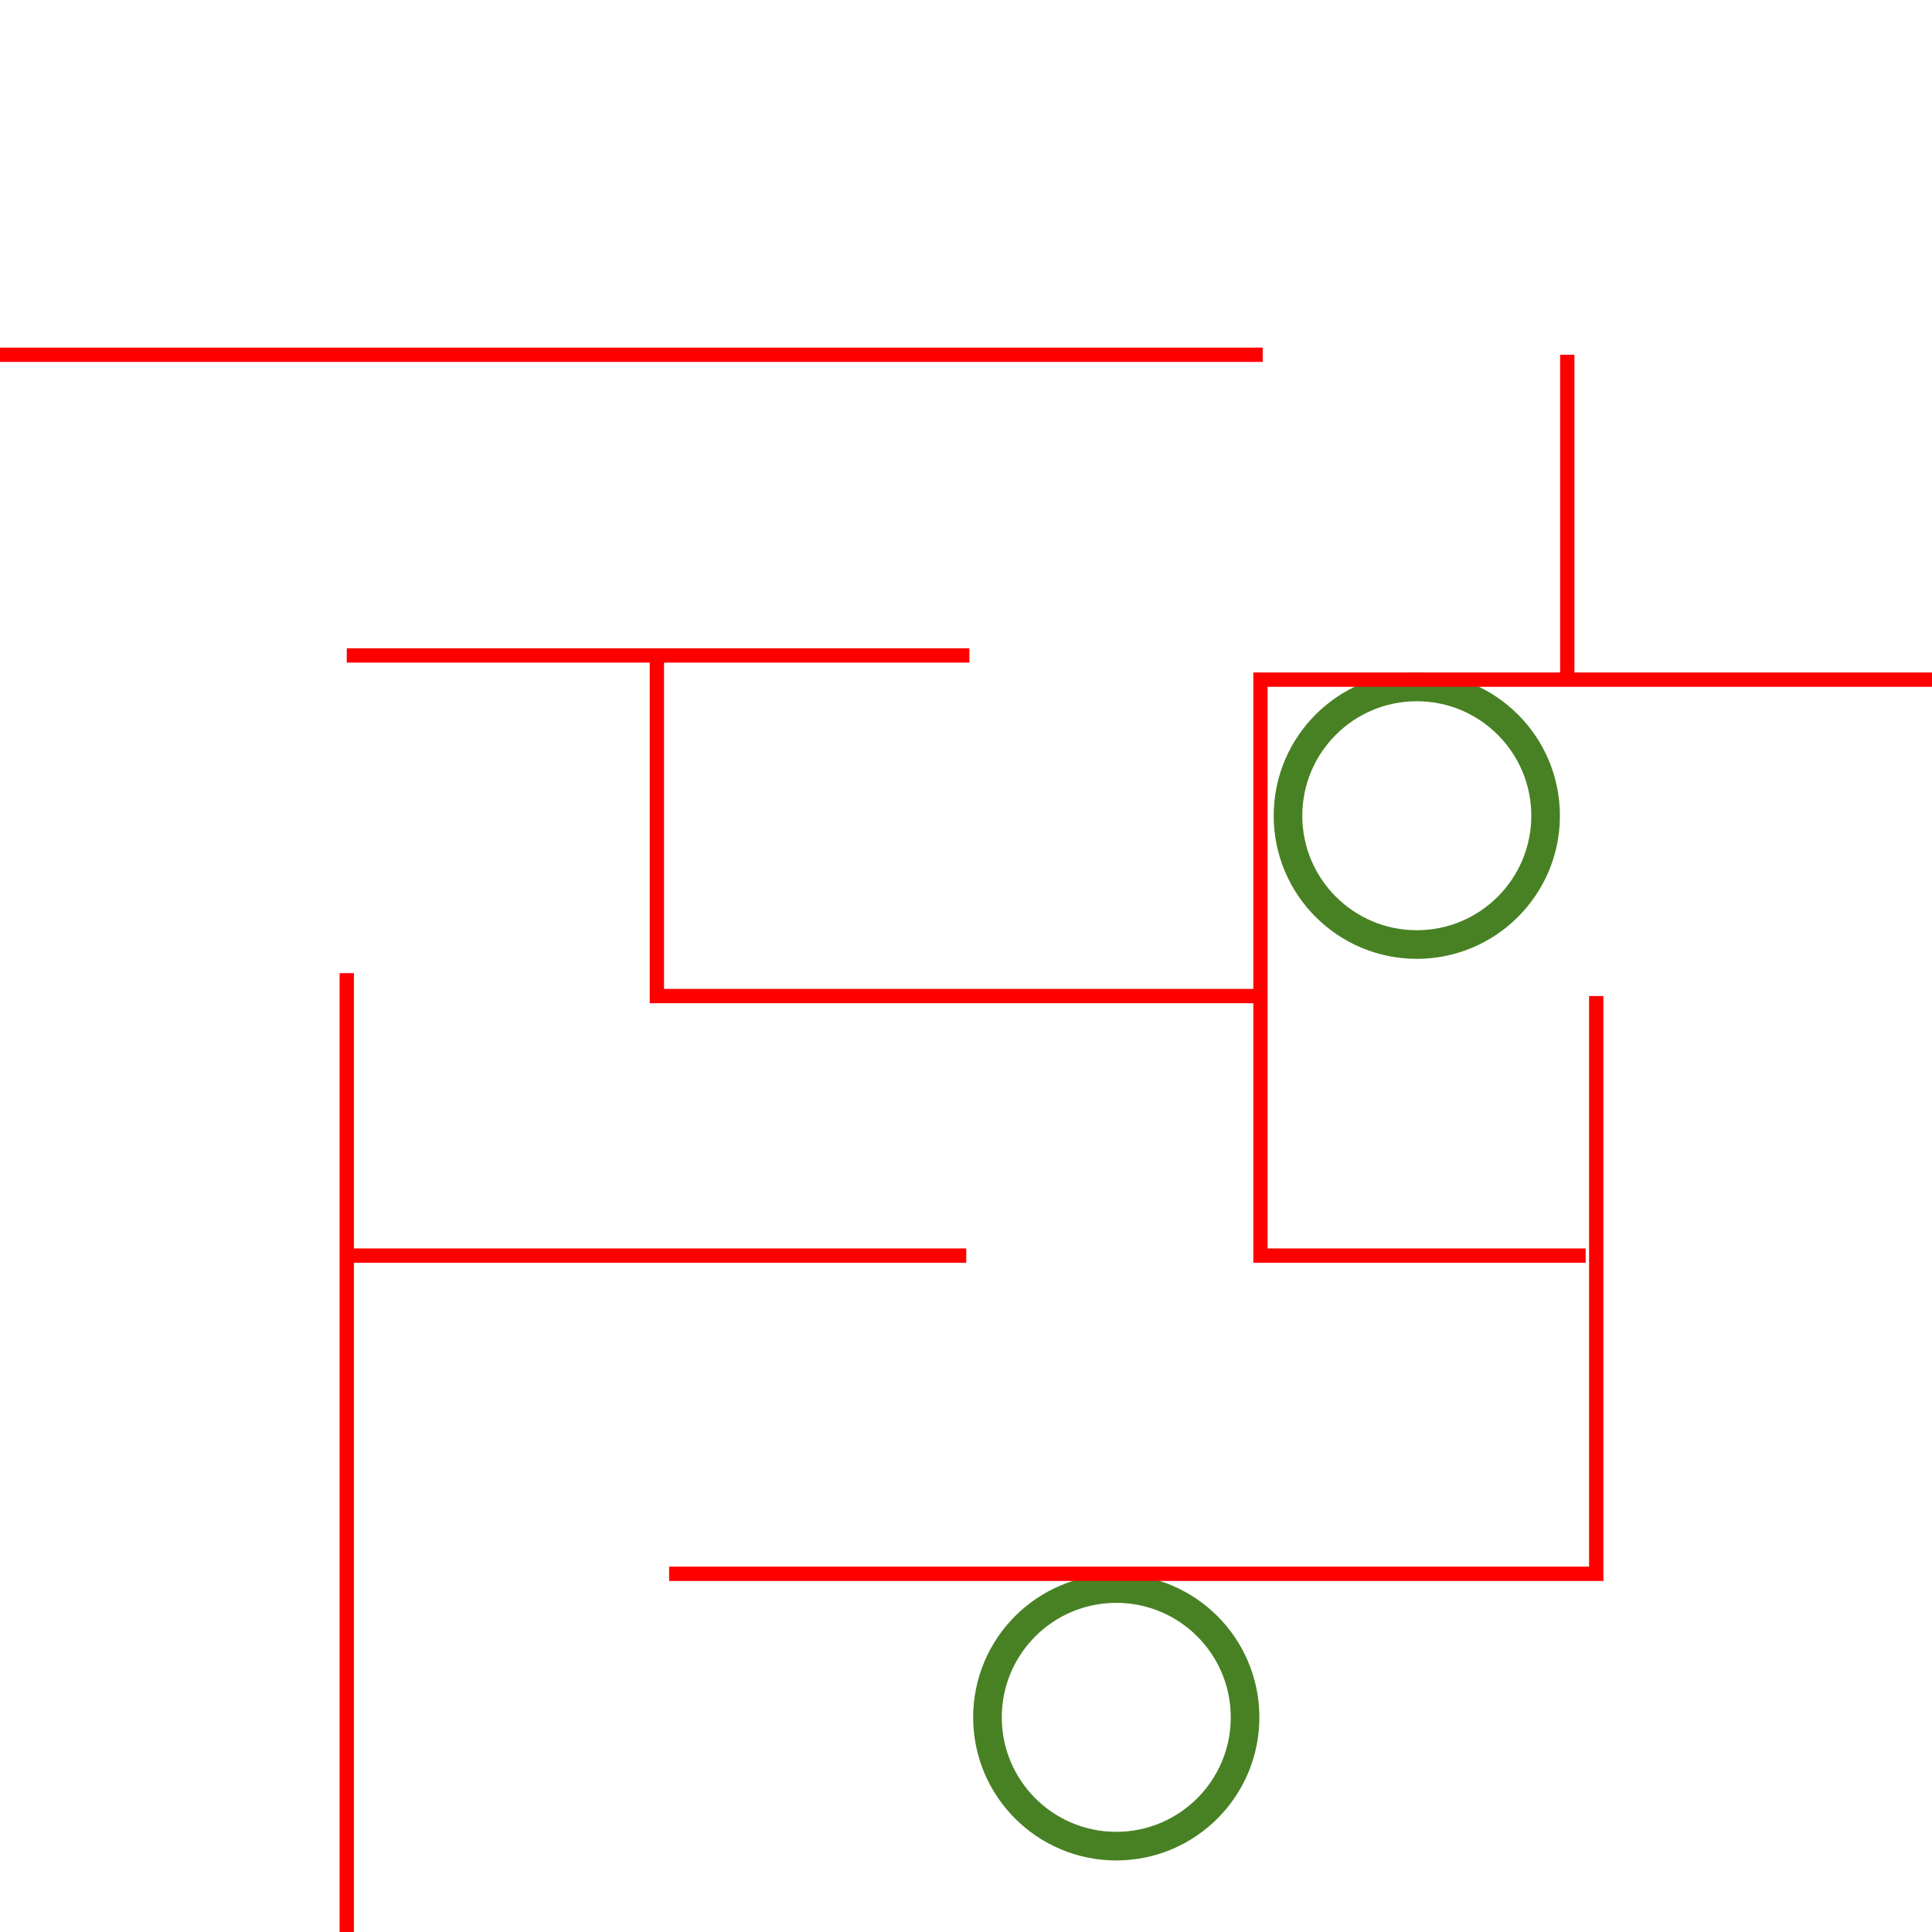 <svg xmlns="http://www.w3.org/2000/svg" viewBox="0 0 135 135">
  <defs>
    <style>
      .cls-1, .cls-2, .cls-3 {
        fill: none;
      }

      .cls-2 {
        stroke: #488124;
        stroke-width: 2px;
      }

      .cls-3 {
        stroke: red;
      }

      .cls-4 {
        stroke: none;
      }
    </style>
  </defs>
  <g id="maze_rings5_grid" transform="translate(-1443 -55)">
    <rect id="Rectangle_162" data-name="Rectangle 162" class="cls-1" width="135" height="135" transform="translate(1443 55)"/>
    <g id="Ellipse_46" data-name="Ellipse 46" class="cls-2" transform="translate(1511 165)">
      <circle class="cls-4" cx="10" cy="10" r="10"/>
      <circle class="cls-1" cx="10" cy="10" r="9"/>
    </g>
    <g id="Ellipse_47" data-name="Ellipse 47" class="cls-2" transform="translate(1532 102)">
      <circle class="cls-4" cx="10" cy="10" r="10"/>
      <circle class="cls-1" cx="10" cy="10" r="9"/>
    </g>
    <path id="Path_48" data-name="Path 48" class="cls-3" d="M1430-664.211h88.233" transform="translate(13 744)"/>
    <path id="Path_49" data-name="Path 49" class="cls-3" d="M1539.515-664.211v22.7" transform="translate(13 744)"/>
    <path id="Path_50" data-name="Path 50" class="cls-3" d="M1565-641.509h-46.924v40.244H1540.8" transform="translate(13 744)"/>
    <path id="Path_51" data-name="Path 51" class="cls-3" d="M1541.538-619.4v40.371h-64.783" transform="translate(13 744)"/>
    <path id="Path_52" data-name="Path 52" class="cls-3" d="M1518.233-619.4H1475.9v-23.8" transform="translate(13 744)"/>
    <path id="Path_53" data-name="Path 53" class="cls-3" d="M1454.23-643.2h43.505" transform="translate(13 744)"/>
    <path id="Path_54" data-name="Path 54" class="cls-3" d="M1454.23-554v-67" transform="translate(13 744)"/>
    <path id="Path_55" data-name="Path 55" class="cls-3" d="M1454.23-601.265h43.288" transform="translate(13 744)"/>
  </g>
</svg>
